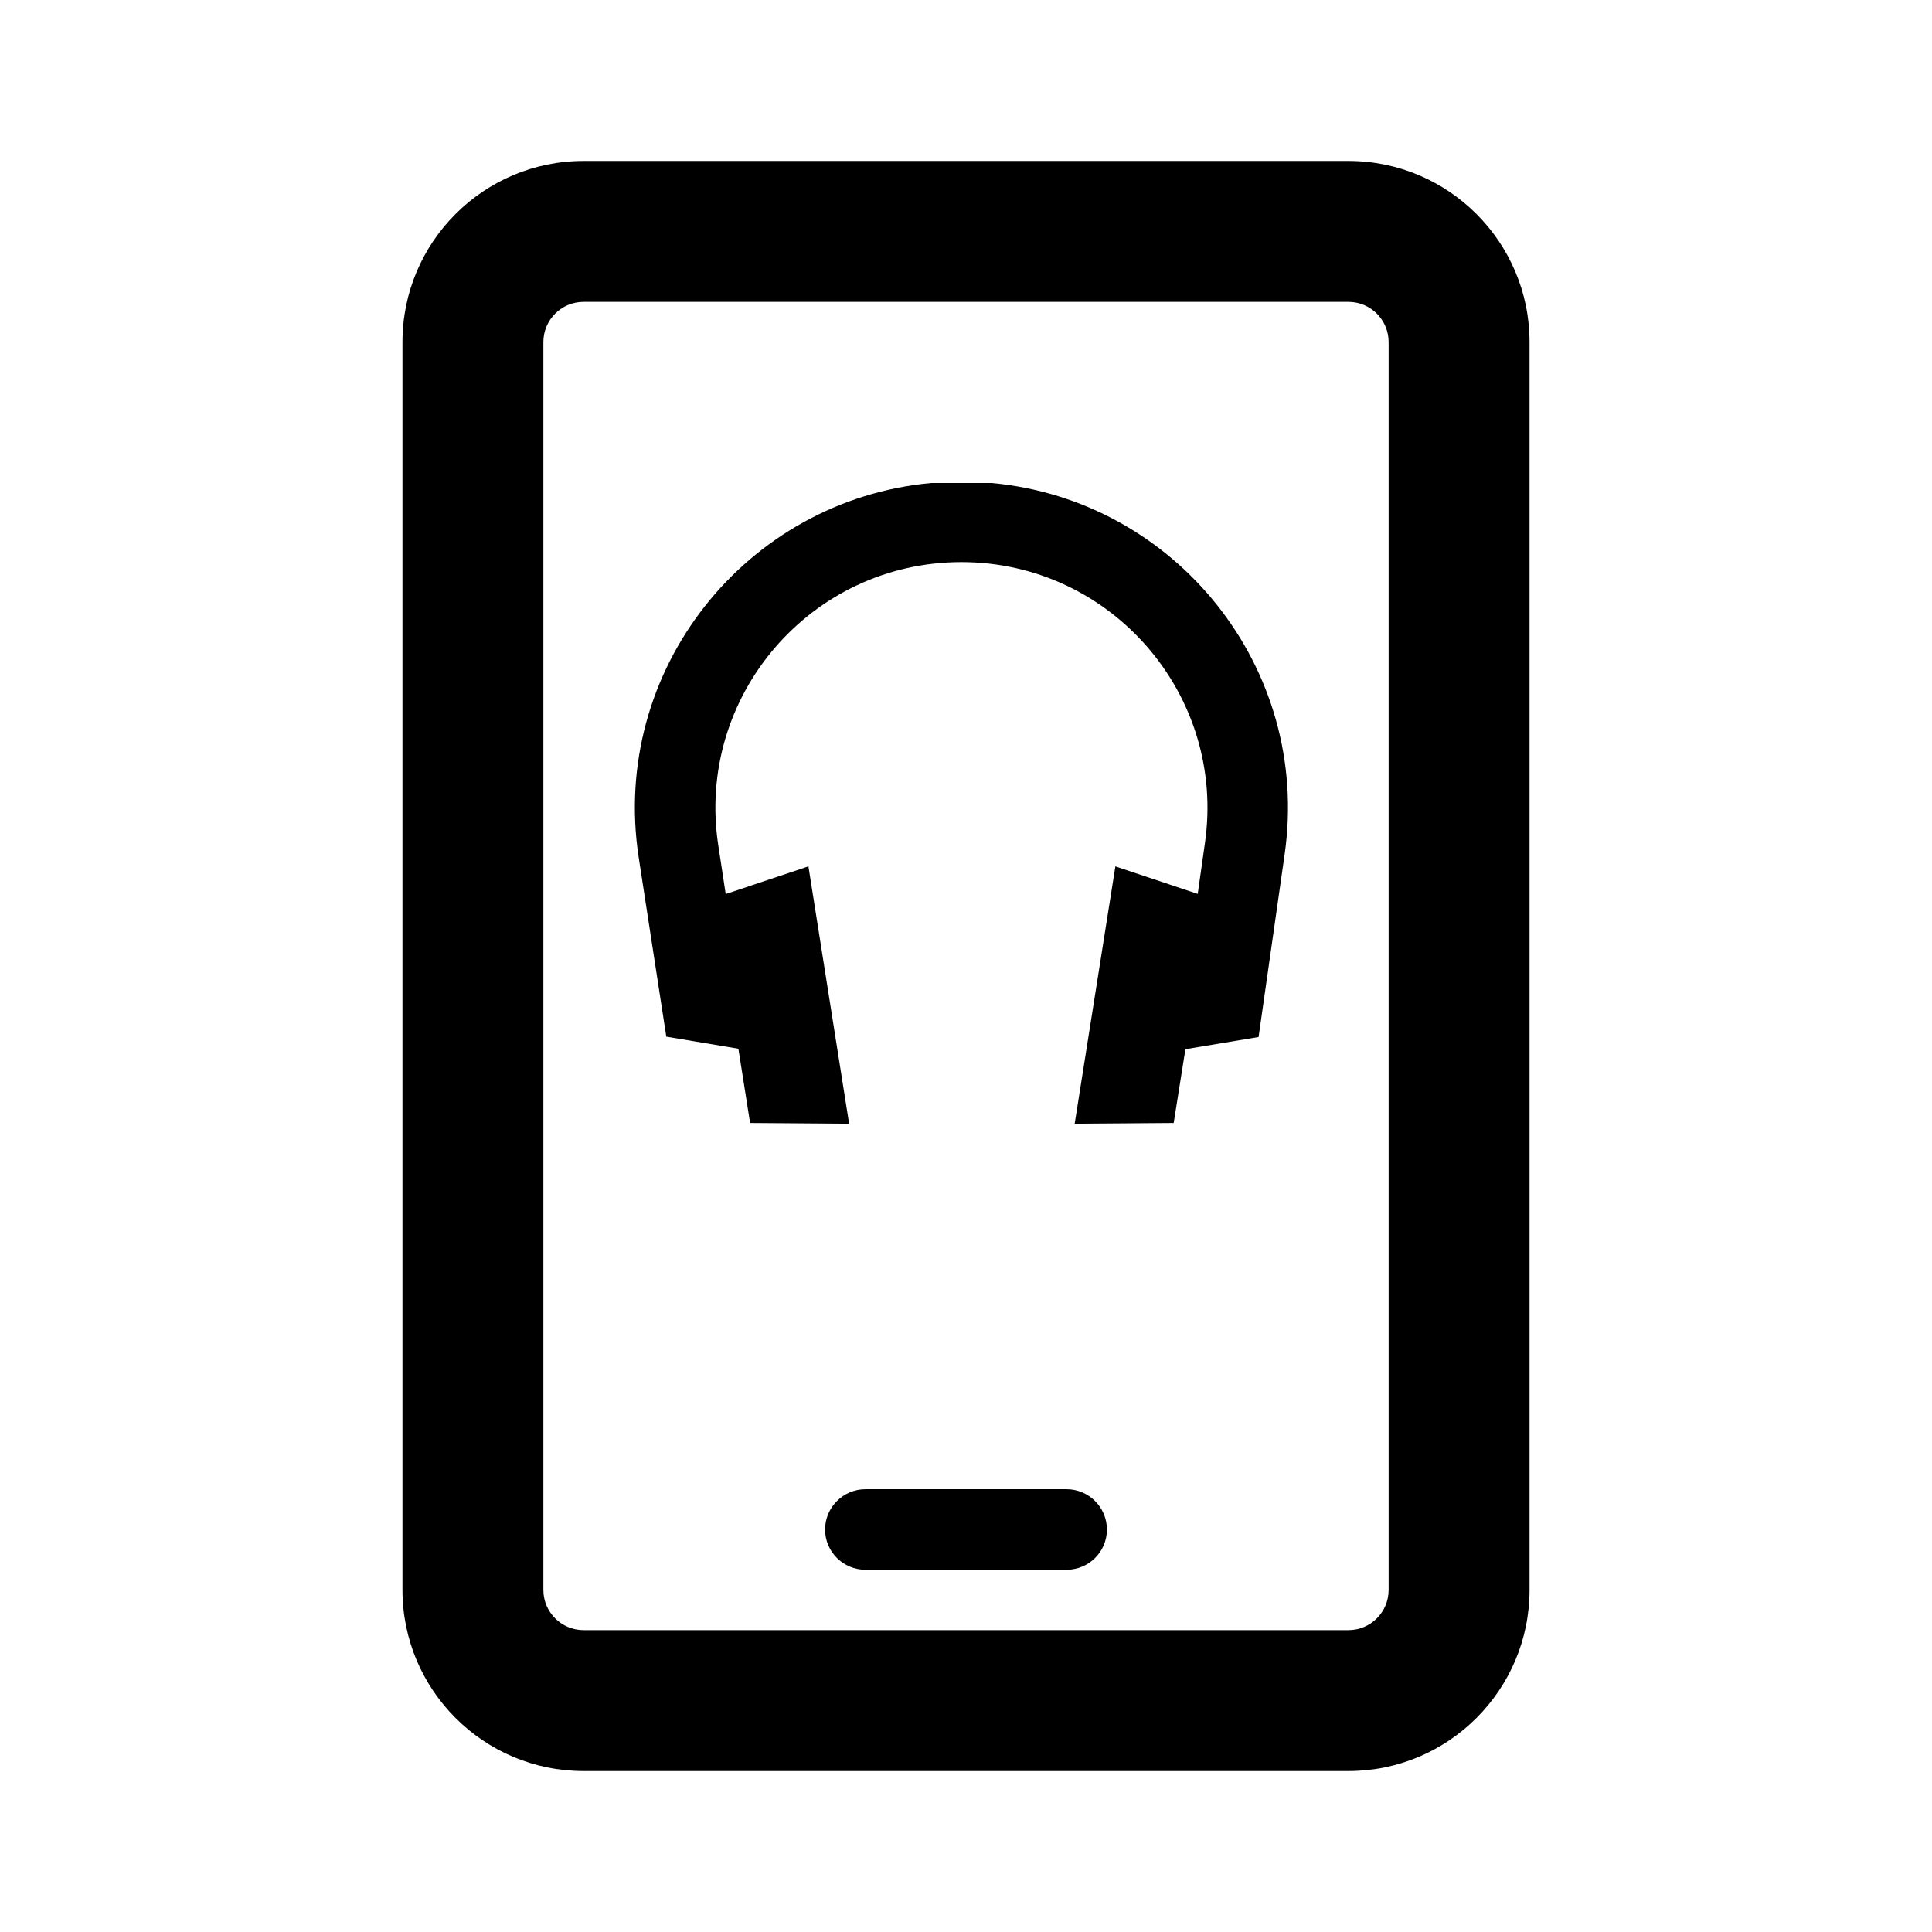 <?xml version="1.0" encoding="UTF-8"?>
<svg width="16" height="16" viewBox="0 0 16 16" fill="none" xmlns="http://www.w3.org/2000/svg">
  <path fill-rule="evenodd" clip-rule="evenodd" d="M11.5 13.167V2.833C11.5 2.649 11.351 2.5 11.167 2.5H4.833C4.649 2.5 4.5 2.649 4.5 2.833V13.167C4.5 13.351 4.649 13.5 4.833 13.5H11.167C11.351 13.5 11.5 13.351 11.5 13.167ZM12.667 2.833C12.667 2.005 11.995 1.333 11.167 1.333H4.833C4.005 1.333 3.333 2.005 3.333 2.833V13.167C3.333 13.995 4.005 14.667 4.833 14.667H11.167C11.995 14.667 12.667 13.995 12.667 13.167V2.833ZM6.833 12.667C6.833 12.483 6.983 12.333 7.167 12.333H8.833C9.017 12.333 9.167 12.483 9.167 12.667C9.167 12.851 9.017 13 8.833 13H7.167C6.983 13 6.833 12.851 6.833 12.667ZM9.237 7.175L9.919 7.403L9.979 6.98C10.154 5.753 9.202 4.655 7.962 4.655C6.713 4.655 5.758 5.769 5.949 7.004L6.01 7.404L6.695 7.175L7.032 9.306L6.212 9.3L6.115 8.685L5.518 8.585L5.29 7.105C5.05 5.55 6.179 4.14 7.712 4H8.212C9.733 4.139 10.859 5.529 10.639 7.074L10.423 8.588L9.817 8.689L9.72 9.3L8.9 9.306L9.237 7.175Z" fill="currentColor"/>
</svg>
